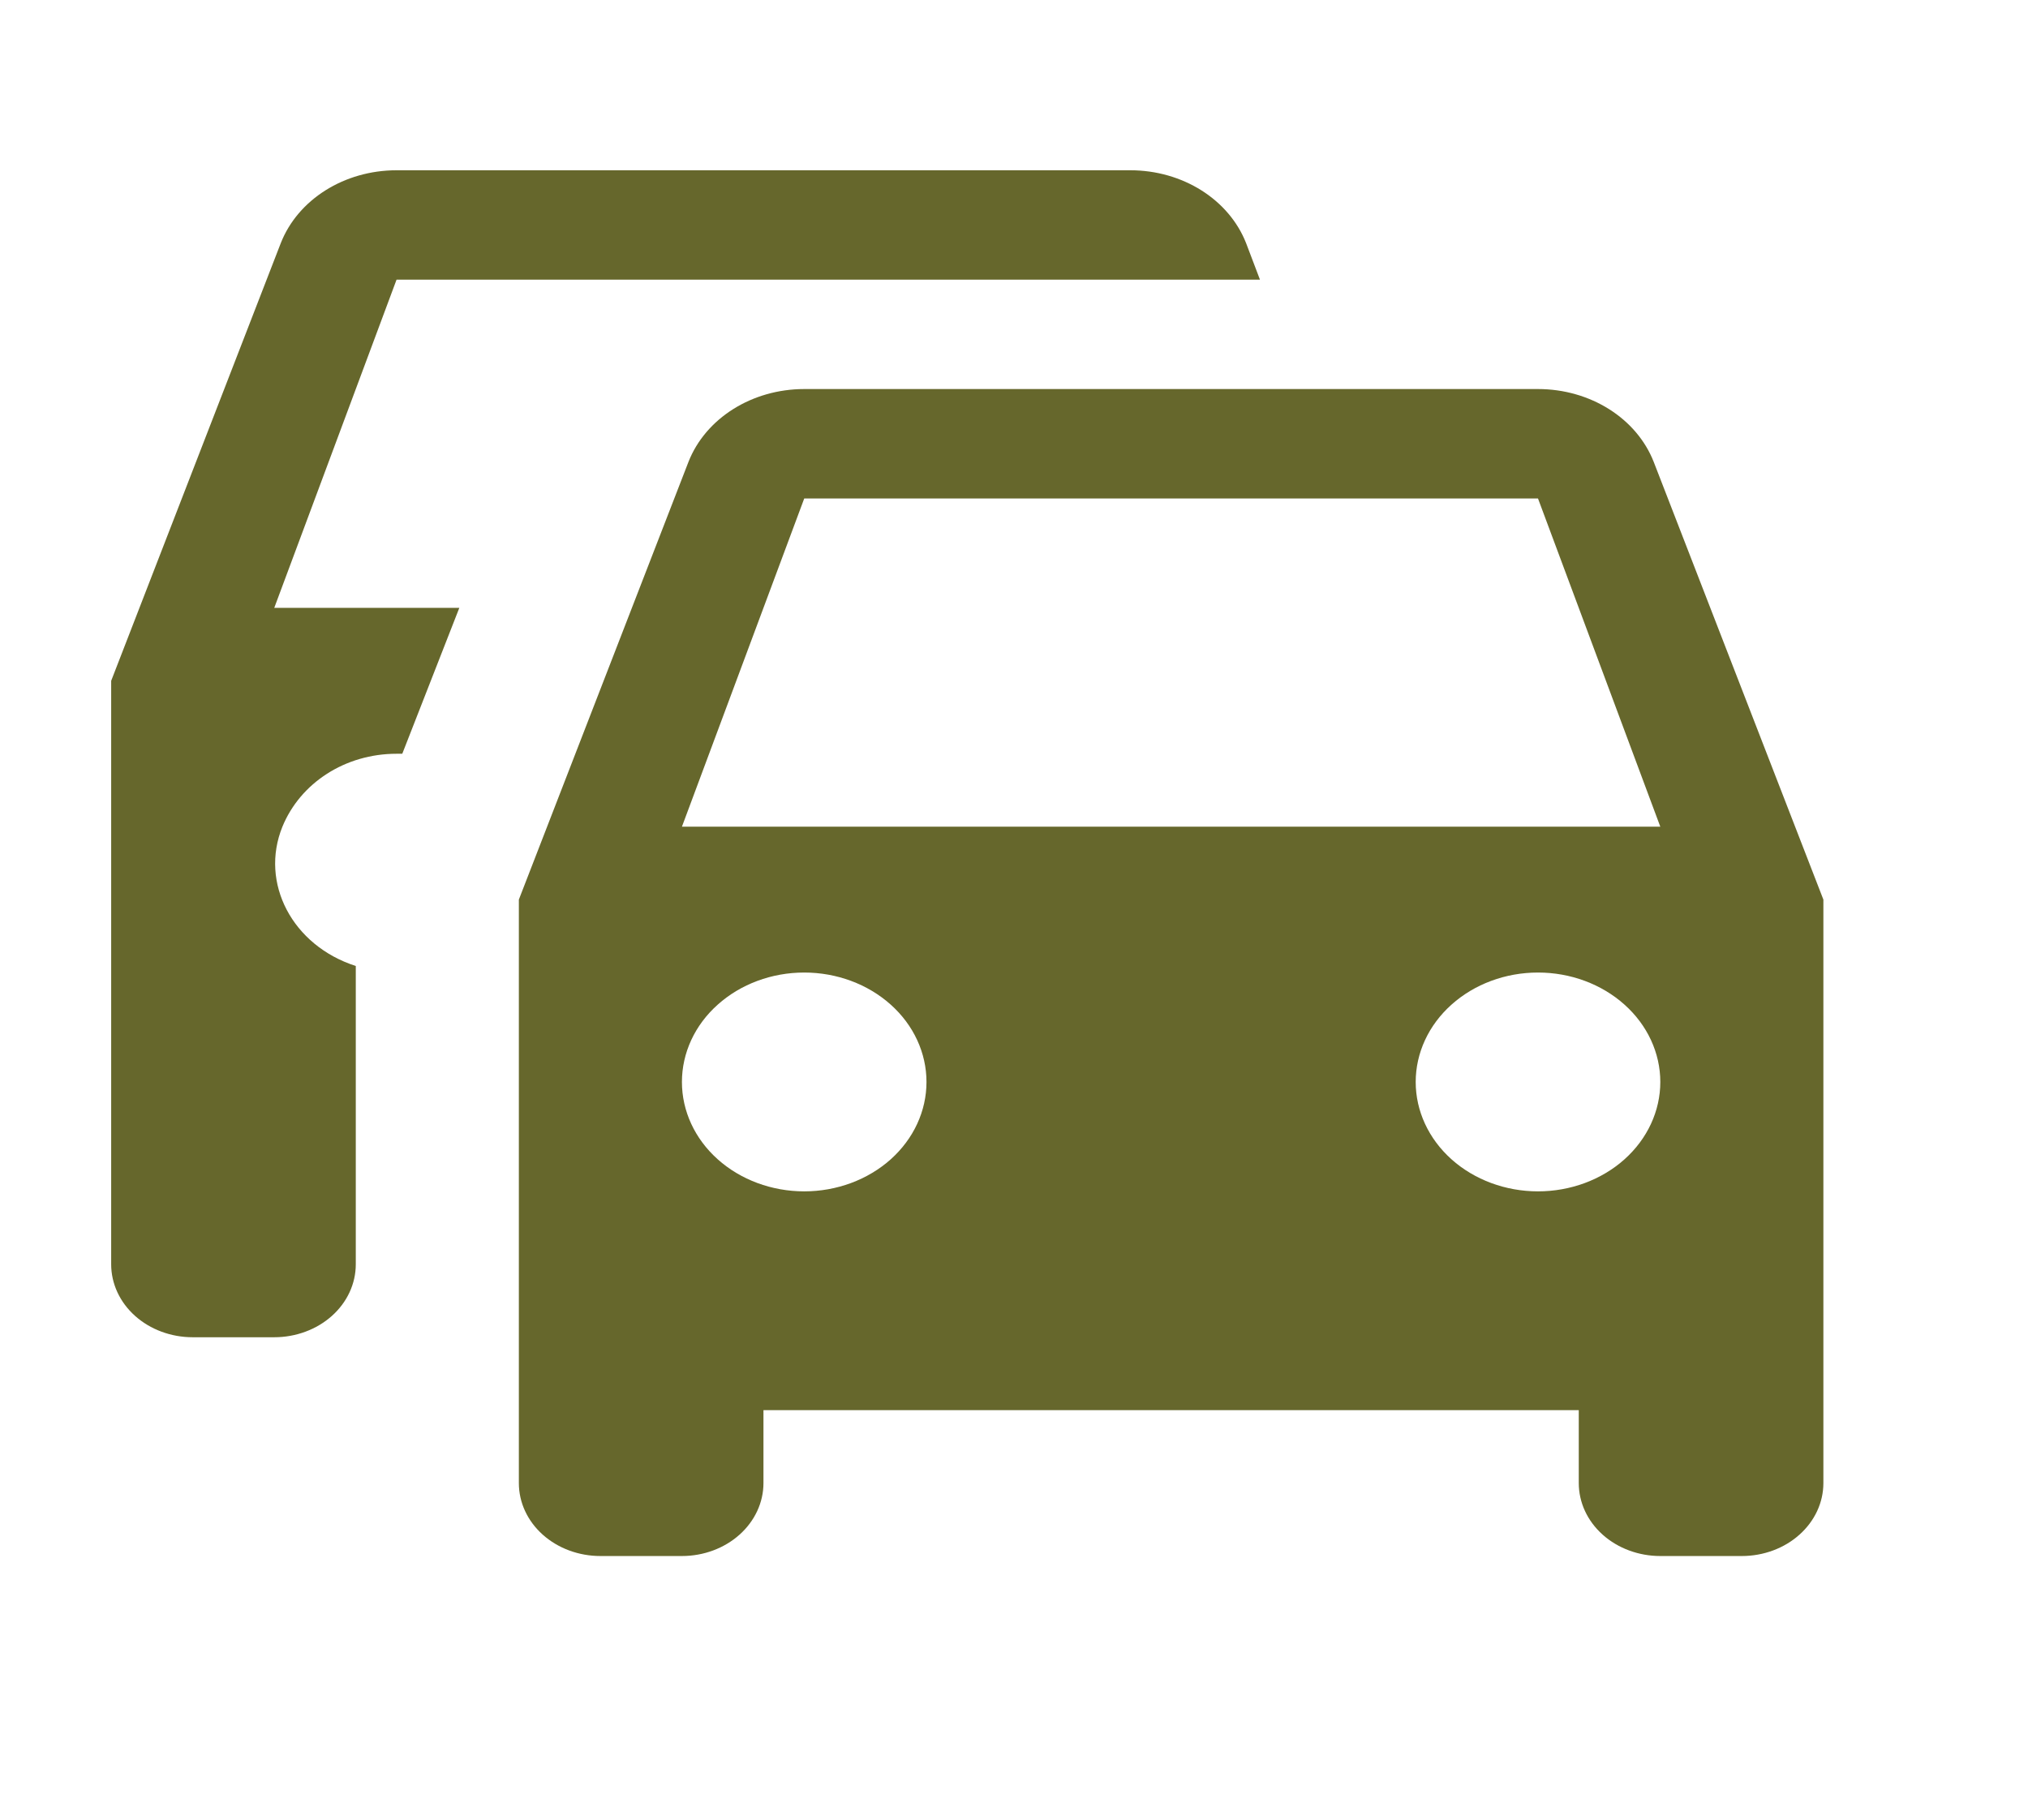 <svg width="39" height="35" viewBox="0 0 39 35" fill="none" xmlns="http://www.w3.org/2000/svg">
<path d="M13.114 15.901L15.466 9.588H29.577L31.929 15.901M29.577 22.915C28.953 22.915 28.355 22.693 27.914 22.299C27.473 21.904 27.225 21.369 27.225 20.811C27.225 20.253 27.473 19.717 27.914 19.323C28.355 18.928 28.953 18.706 29.577 18.706C30.201 18.706 30.799 18.928 31.24 19.323C31.681 19.717 31.929 20.253 31.929 20.811C31.929 21.369 31.681 21.904 31.24 22.299C30.799 22.693 30.201 22.915 29.577 22.915ZM15.466 22.915C14.842 22.915 14.244 22.693 13.803 22.299C13.361 21.904 13.114 21.369 13.114 20.811C13.114 20.253 13.361 19.717 13.803 19.323C14.244 18.928 14.842 18.706 15.466 18.706C16.089 18.706 16.688 18.928 17.129 19.323C17.57 19.717 17.817 20.253 17.817 20.811C17.817 21.369 17.57 21.904 17.129 22.299C16.688 22.693 16.089 22.915 15.466 22.915ZM31.803 8.886C31.474 8.045 30.581 7.483 29.577 7.483H15.466C14.462 7.483 13.568 8.045 13.239 8.886L9.978 17.303V28.526C9.978 28.898 10.143 29.255 10.437 29.518C10.731 29.781 11.13 29.929 11.546 29.929H13.114C13.53 29.929 13.928 29.781 14.222 29.518C14.516 29.255 14.682 28.898 14.682 28.526V27.123H30.361V28.526C30.361 28.898 30.526 29.255 30.82 29.518C31.114 29.781 31.513 29.929 31.929 29.929H33.497C33.913 29.929 34.312 29.781 34.605 29.518C34.9 29.255 35.065 28.898 35.065 28.526V17.303L31.803 8.886ZM23.964 4.678C23.634 3.836 22.741 3.275 21.737 3.275H7.626C6.622 3.275 5.729 3.836 5.399 4.678L2.138 13.095V24.318C2.138 24.69 2.303 25.047 2.597 25.31C2.891 25.573 3.29 25.721 3.706 25.721H5.274C5.69 25.721 6.089 25.573 6.383 25.31C6.677 25.047 6.842 24.69 6.842 24.318V18.58C5.619 18.187 4.992 16.981 5.431 15.901C5.776 15.059 6.638 14.498 7.626 14.498H7.736L8.833 11.692H5.274L7.626 5.379H24.23L23.964 4.678Z" fill="#66672C"/>
</svg>
